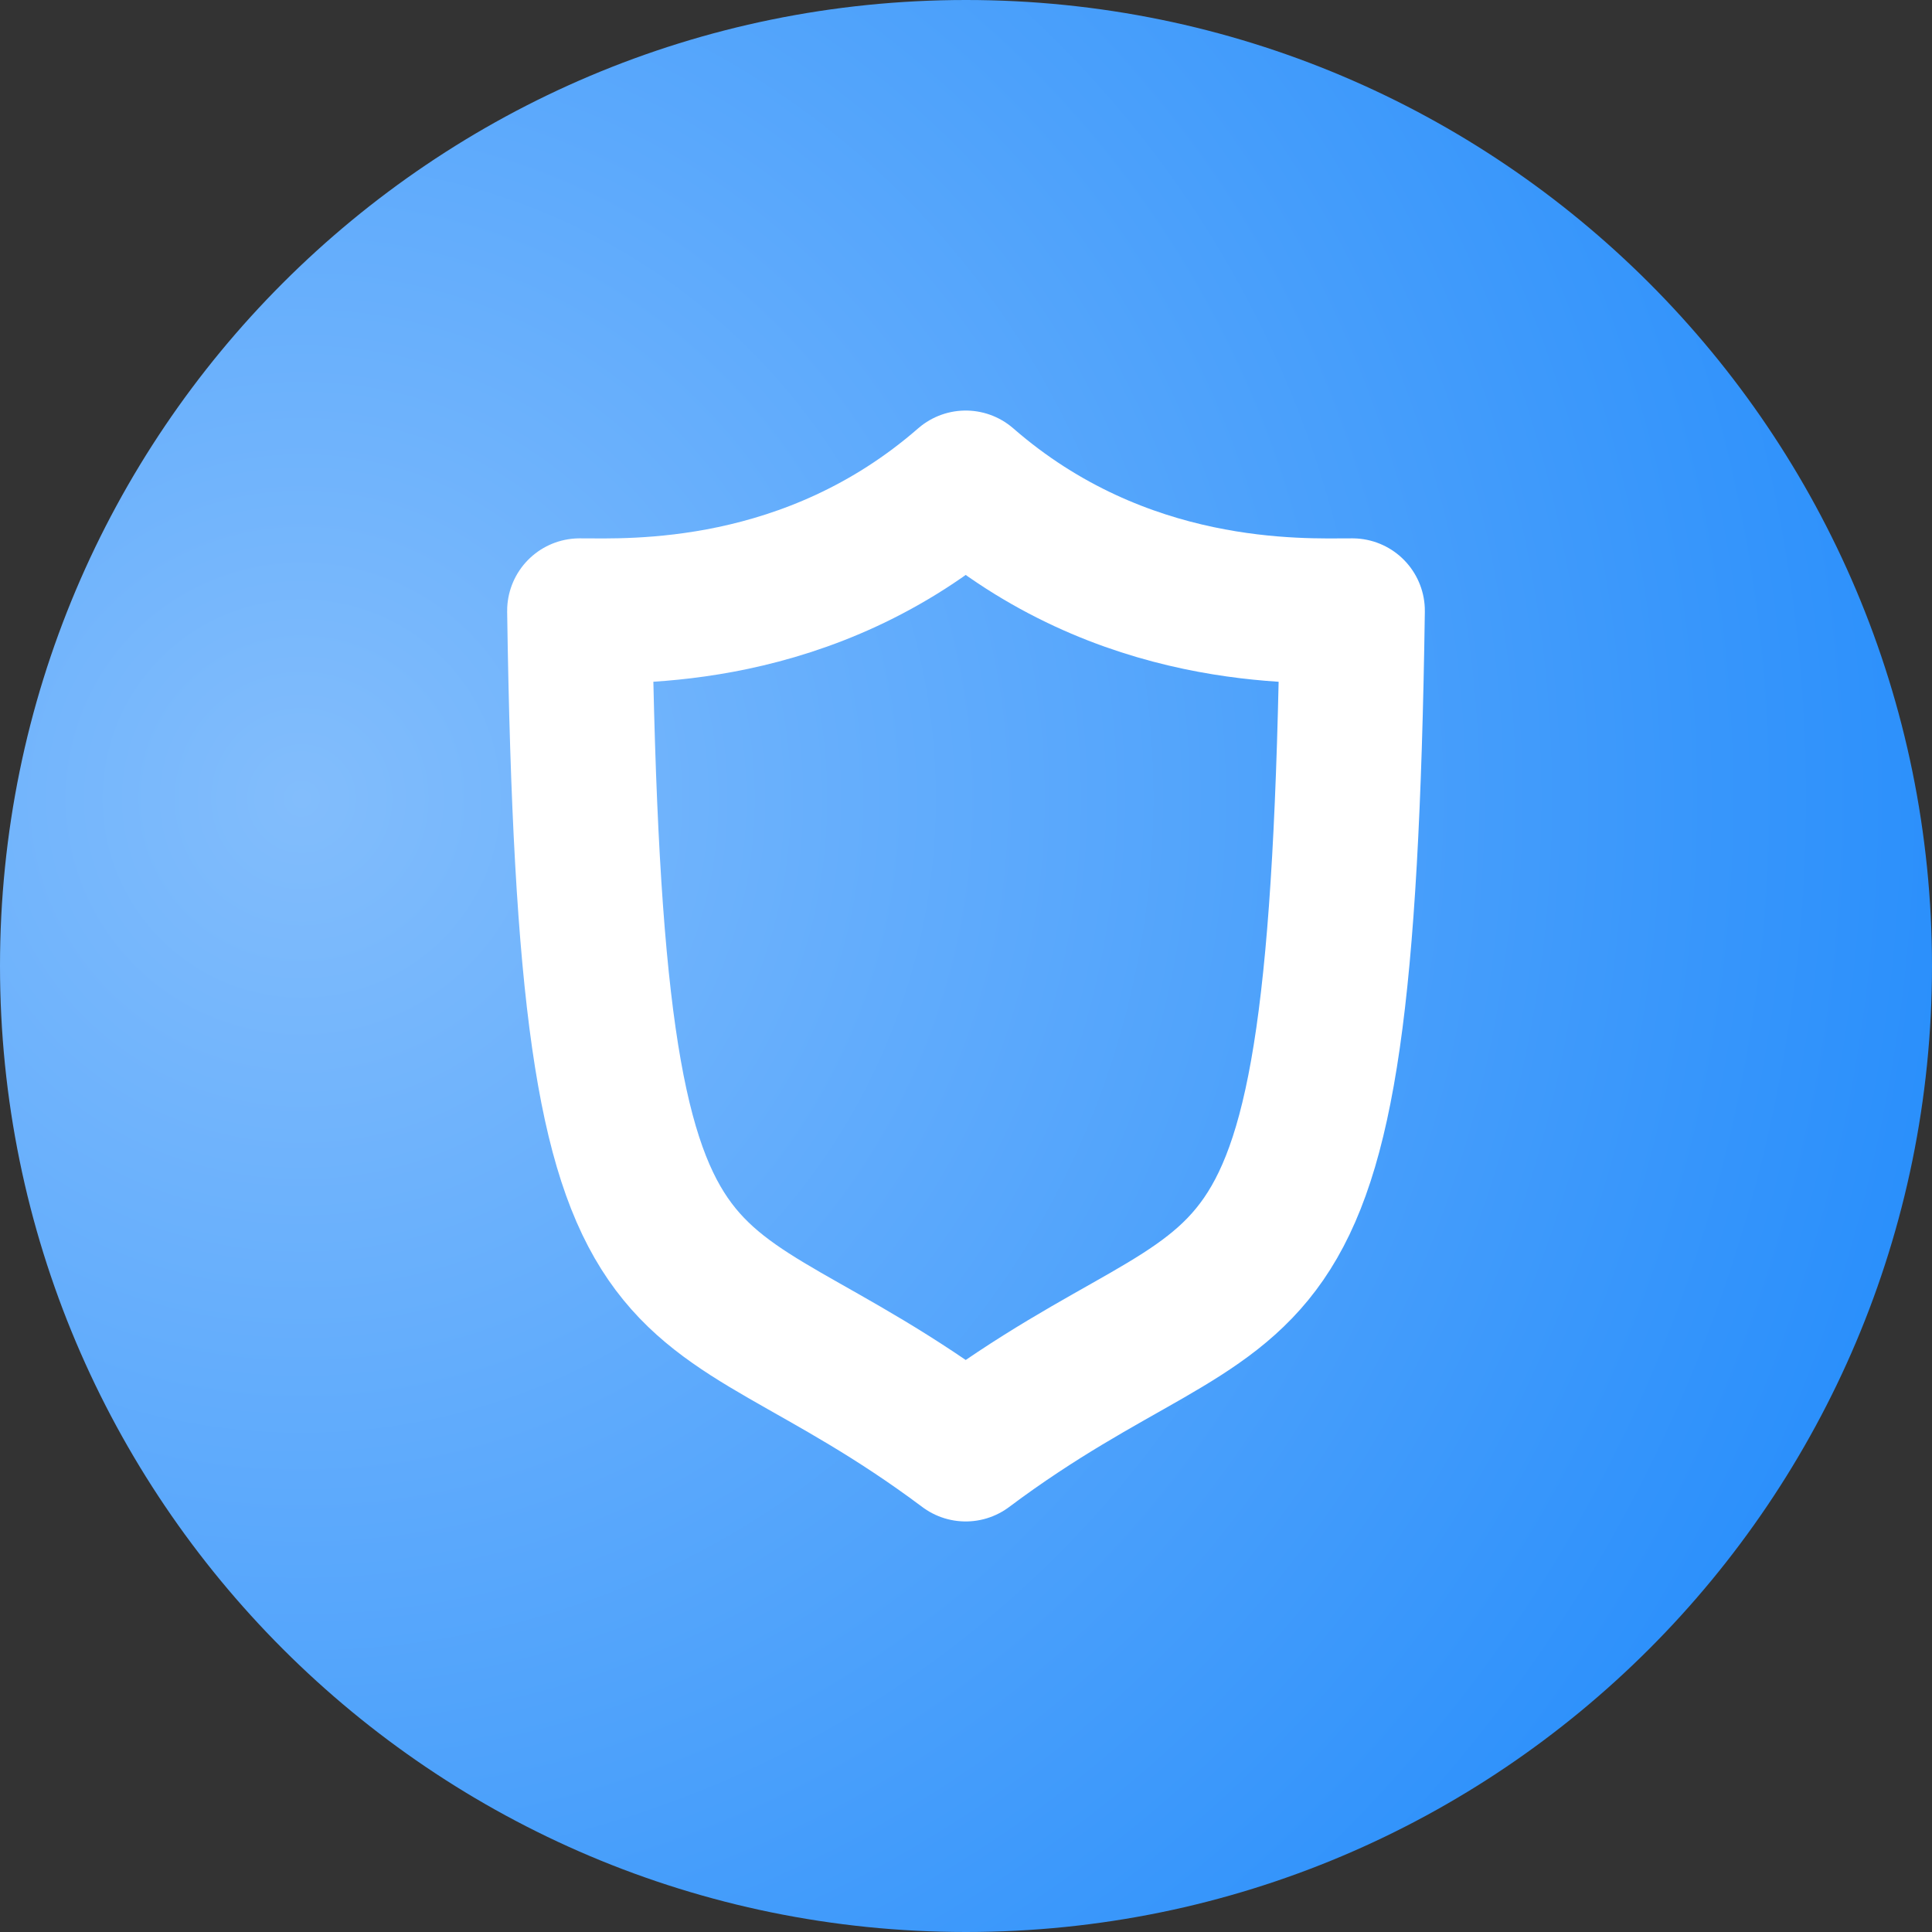 <svg width="40" height="40" viewBox="0 0 40 40" fill="none" xmlns="http://www.w3.org/2000/svg">
<rect x="0" y="0" width="40" height="40" fill="#333333" stroke="none"/>
<path d="M0 20C0 8.954 8.954 0 20 0C31.046 0 40 8.954 40 20C40 31.046 31.046 40 20 40C8.954 40 0 31.046 0 20Z" fill="url(#paint0_radial_557_2203)"/>
<path d="M19.994 10C23.23 12.82 26.94 12.646 28 12.646C27.768 28.683 26.001 25.503 19.994 30C13.988 25.503 12.232 28.683 12 12.646C13.049 12.646 16.759 12.82 19.994 10Z" stroke="white" stroke-width="3" stroke-miterlimit="10" stroke-linecap="round" stroke-linejoin="round"/>
<defs>
<radialGradient id="paint0_radial_557_2203" cx="0" cy="0" r="1" gradientUnits="userSpaceOnUse" gradientTransform="translate(6.5 16.5) rotate(42.663) scale(34.677)">
<stop stop-color="#82BDFC"/>
<stop offset="1" stop-color="#288EFB"/>
</radialGradient>
</defs>
</svg>
